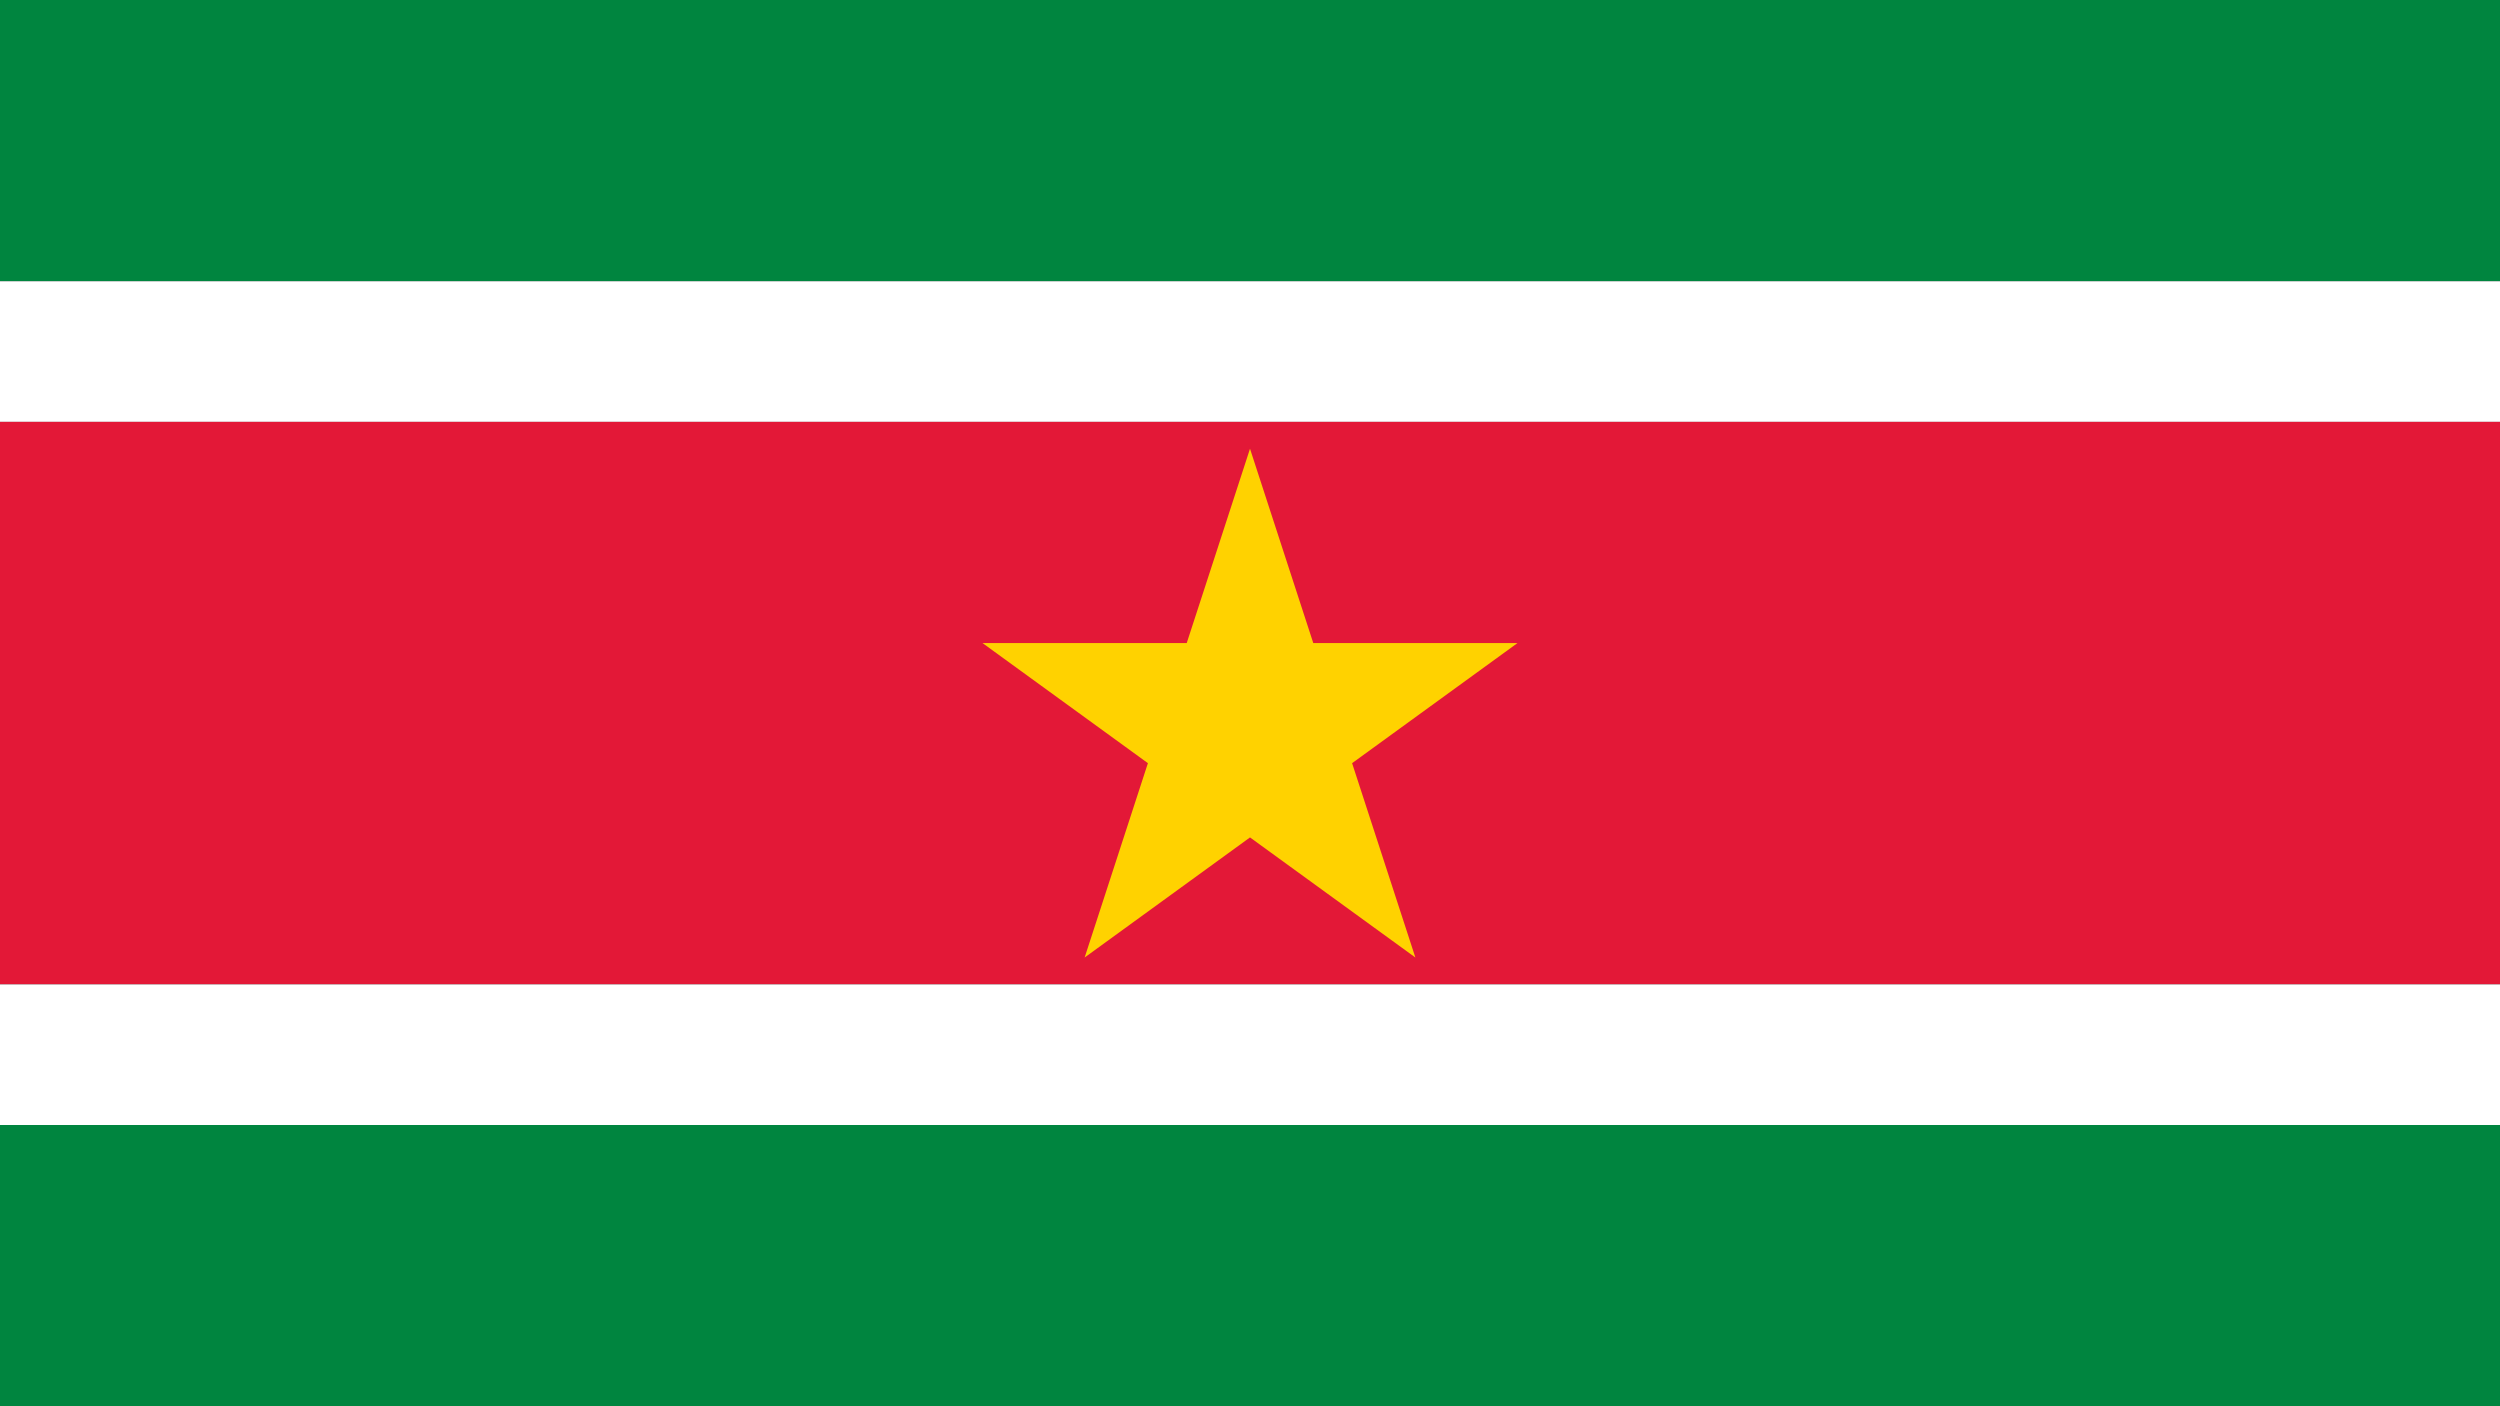 <?xml version="1.0"?>
<svg xmlns="http://www.w3.org/2000/svg" xmlns:xlink="http://www.w3.org/1999/xlink" version="1.1" width="640" height="360" viewBox="0 0 640 360">
<rect x="0" y="0" width="640" height="360" fill="#333333" stroke="none"/>
<!-- Generated by Kreative Vexillo v1.0 -->
<style>
.green{fill:rgb(0,133,63);}
.red{fill:rgb(227,24,55);}
.white{fill:rgb(255,255,255);}
.yellow{fill:rgb(255,210,0);}
</style>
<defs>
<path id="star" d="M 0.0 -1.0 L 0.225 -0.309 L 0.951 -0.309 L 0.363 0.118 L 0.588 0.809 L 0.0 0.382 L -0.588 0.809 L -0.363 0.118 L -0.951 -0.309 L -0.225 -0.309 Z"/>
</defs>
<g>
<g>
<rect x="0" y="0" width="640" height="72" class="green"/>
<rect x="0" y="72" width="640" height="36" class="white"/>
<rect x="0" y="108" width="640" height="144" class="red"/>
<rect x="0" y="252" width="640" height="36" class="white"/>
<rect x="0" y="288" width="640" height="72" class="green"/>
</g>
<use xlink:href="#star" transform="translate(320 186.876) scale(72 72) rotate(0)" class="yellow"/>
</g>
</svg>

